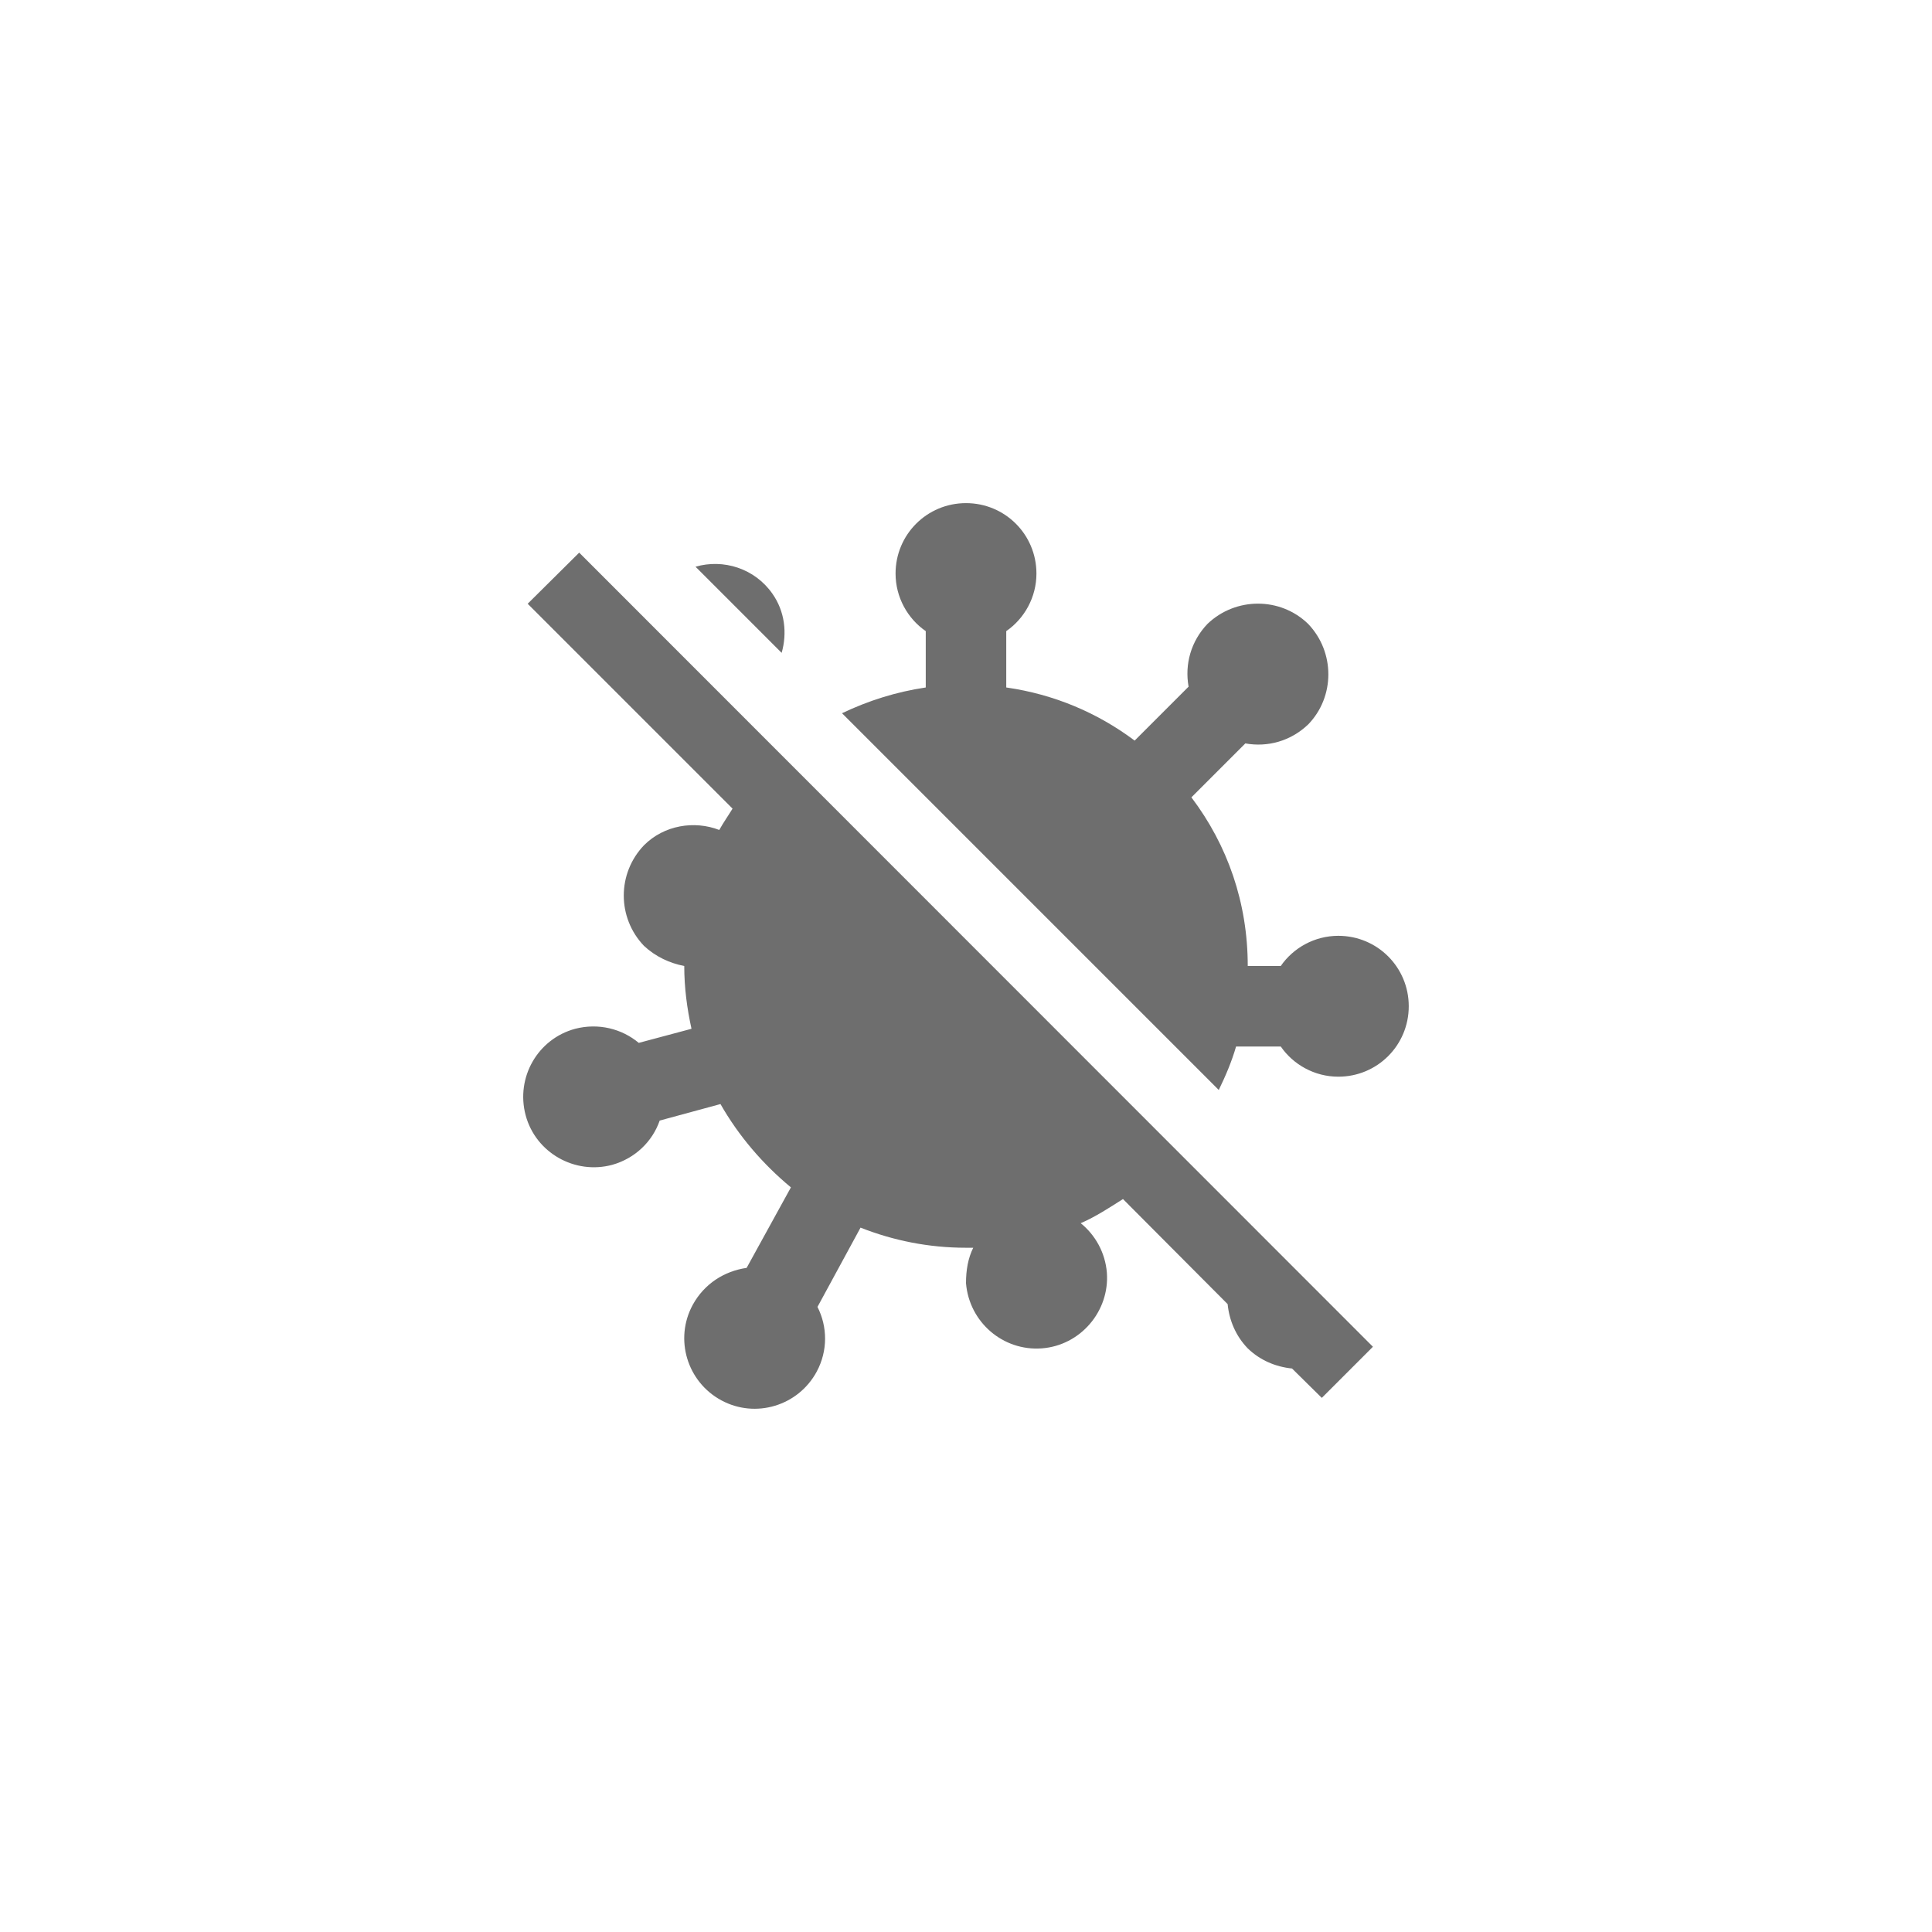 <svg xmlns="http://www.w3.org/2000/svg" viewBox="0 0 24 24" fill="#6e6e6e"><path transform="scale(0.5) translate(12 12)" d="M7.42 4.22L5.28 2.08C5.97 1.88 6.75 2.12 7.19 2.75C7.5 3.19 7.56 3.73 7.42 4.22M21.25 11.25C20.66 11.25 20.13 11.55 19.82 12H19C19 10.43 18.5 9 17.6 7.81L18.94 6.47C19.5 6.57 20.07 6.41 20.5 6C21.17 5.31 21.17 4.2 20.5 3.5C19.81 2.83 18.7 2.83 18 3.5C17.59 3.93 17.43 4.5 17.53 5.06L16.19 6.4C15.27 5.71 14.19 5.25 13 5.08V3.68C13.45 3.37 13.75 2.84 13.75 2.25C13.75 1.28 12.97 .5 12 .5S10.25 1.28 10.25 2.25C10.25 2.84 10.55 3.37 11 3.68V5.08C10.26 5.19 9.57 5.41 8.92 5.72L18.28 15.08C18.45 14.73 18.6 14.38 18.71 14H19.82C20.13 14.45 20.66 14.75 21.25 14.75C22.22 14.75 23 13.97 23 13S22.22 11.25 21.25 11.25M22.11 21.46L20.84 22.73L20.1 22C19.7 21.96 19.31 21.8 19 21.5C18.7 21.19 18.54 20.8 18.5 20.4L15.9 17.79C15.57 18 15.22 18.23 14.85 18.39C15.21 18.68 15.46 19.12 15.5 19.62C15.57 20.58 14.84 21.43 13.88 21.5S12.08 20.85 12 19.88C12 19.56 12.05 19.26 12.18 19H12C11.07 19 10.19 18.82 9.38 18.5L8.31 20.47C8.56 20.96 8.57 21.56 8.29 22.08C7.83 22.93 6.77 23.25 5.92 22.79C5.07 22.33 4.75 21.27 5.21 20.42C5.5 19.89 6 19.58 6.55 19.5L7.65 17.5C6.95 16.92 6.35 16.22 5.9 15.43L4.39 15.84C4.21 16.36 3.78 16.78 3.21 16.94C2.28 17.19 1.31 16.64 1.06 15.71C.808 14.77 1.36 13.81 2.29 13.56C2.87 13.41 3.45 13.56 3.87 13.91L5.18 13.56C5.07 13.06 5 12.54 5 12C4.64 11.93 4.29 11.77 4 11.5C3.33 10.8 3.33 9.7 4 9C4.5 8.5 5.25 8.38 5.87 8.62C5.97 8.44 6.09 8.27 6.2 8.09L1.11 3L2.39 1.73L22.11 21.46Z"/></svg>